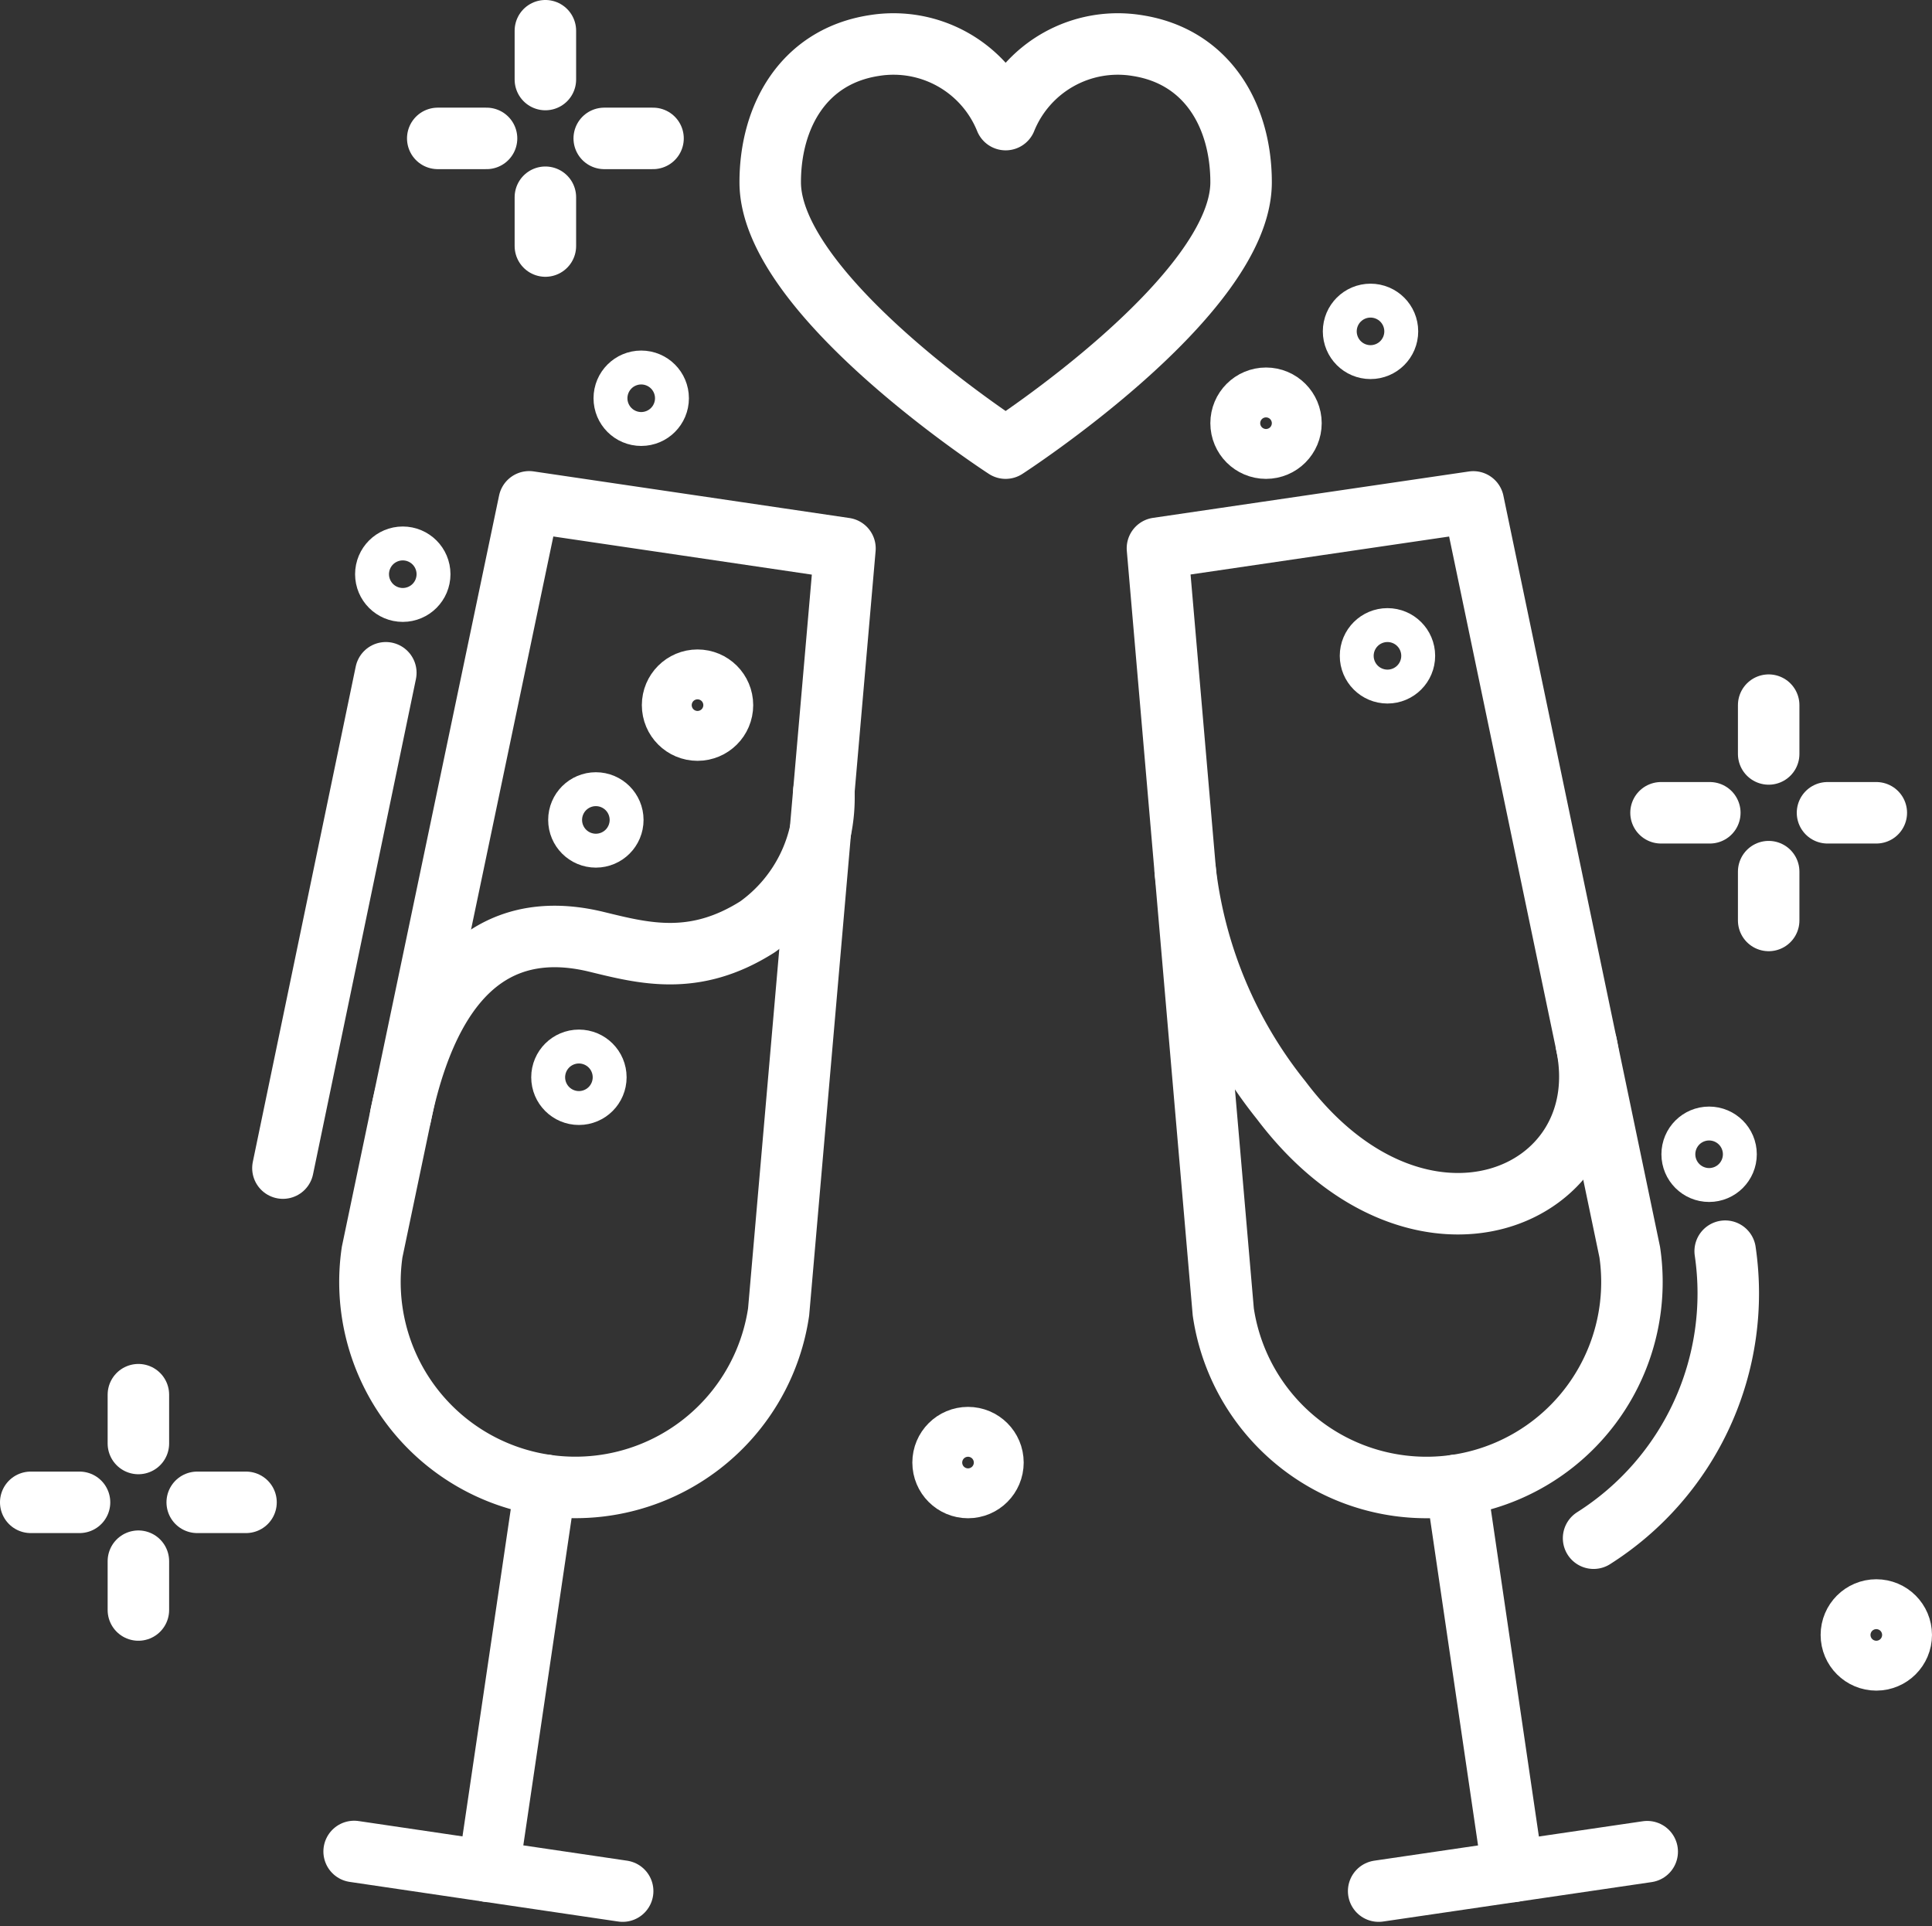 <svg xmlns="http://www.w3.org/2000/svg" width="75.696" height="75.455" viewBox="0 0 75.696 75.455">
  <rect x="0" y="0" width="75.696" height="75.455" fill="#333333" stroke="none"/>
  <g id="Group_370" data-name="Group 370" transform="translate(-530.763 -194.796)">
    <g id="Group_368" data-name="Group 368">
      <circle id="Ellipse_119" data-name="Ellipse 119" cx="0.977" cy="0.977" r="0.977" transform="translate(567.713 251.117)" fill="none" stroke="#fff" stroke-linecap="round" stroke-linejoin="round" stroke-width="2.409"/>
      <circle id="Ellipse_120" data-name="Ellipse 120" cx="0.977" cy="0.977" r="0.977" transform="translate(603.3 257.87)" fill="none" stroke="#fff" stroke-linecap="round" stroke-linejoin="round" stroke-width="2.409"/>
      <g id="Group_365" data-name="Group 365">
        <line id="Line_190" data-name="Line 190" y1="1.912" transform="translate(552.131 196)" fill="none" stroke="#fff" stroke-linecap="round" stroke-linejoin="round" stroke-width="2.409"/>
        <line id="Line_191" data-name="Line 191" x2="1.912" transform="translate(554.437 200.218)" fill="none" stroke="#fff" stroke-linecap="round" stroke-linejoin="round" stroke-width="2.409"/>
        <line id="Line_192" data-name="Line 192" y2="1.912" transform="translate(552.131 202.523)" fill="none" stroke="#fff" stroke-linecap="round" stroke-linejoin="round" stroke-width="2.409"/>
        <line id="Line_193" data-name="Line 193" x1="1.912" transform="translate(547.914 200.218)" fill="none" stroke="#fff" stroke-linecap="round" stroke-linejoin="round" stroke-width="2.409"/>
      </g>
      <g id="Group_366" data-name="Group 366">
        <line id="Line_194" data-name="Line 194" y1="1.912" transform="translate(600.06 222.421)" fill="none" stroke="#fff" stroke-linecap="round" stroke-linejoin="round" stroke-width="2.409"/>
        <line id="Line_195" data-name="Line 195" x2="1.912" transform="translate(602.365 226.638)" fill="none" stroke="#fff" stroke-linecap="round" stroke-linejoin="round" stroke-width="2.409"/>
        <line id="Line_196" data-name="Line 196" y2="1.912" transform="translate(600.06 228.944)" fill="none" stroke="#fff" stroke-linecap="round" stroke-linejoin="round" stroke-width="2.409"/>
        <line id="Line_197" data-name="Line 197" x1="1.912" transform="translate(595.842 226.638)" fill="none" stroke="#fff" stroke-linecap="round" stroke-linejoin="round" stroke-width="2.409"/>
      </g>
      <g id="Group_367" data-name="Group 367">
        <line id="Line_198" data-name="Line 198" y1="1.912" transform="translate(536.185 249.435)" fill="none" stroke="#fff" stroke-linecap="round" stroke-linejoin="round" stroke-width="2.409"/>
        <line id="Line_199" data-name="Line 199" x2="1.912" transform="translate(538.49 253.652)" fill="none" stroke="#fff" stroke-linecap="round" stroke-linejoin="round" stroke-width="2.409"/>
        <line id="Line_200" data-name="Line 200" y2="1.912" transform="translate(536.185 255.958)" fill="none" stroke="#fff" stroke-linecap="round" stroke-linejoin="round" stroke-width="2.409"/>
        <line id="Line_201" data-name="Line 201" x1="1.912" transform="translate(531.967 253.652)" fill="none" stroke="#fff" stroke-linecap="round" stroke-linejoin="round" stroke-width="2.409"/>
      </g>
    </g>
    <g id="Group_369" data-name="Group 369">
      <circle id="Ellipse_121" data-name="Ellipse 121" cx="0.977" cy="0.977" r="0.977" transform="translate(579.389 210.398)" fill="none" stroke="#fff" stroke-linecap="round" stroke-linejoin="round" stroke-width="2.409"/>
      <circle id="Ellipse_122" data-name="Ellipse 122" cx="0.977" cy="0.977" r="0.977" transform="translate(557.115 221.444)" fill="none" stroke="#fff" stroke-linecap="round" stroke-linejoin="round" stroke-width="2.409"/>
      <path id="Path_235" data-name="Path 235" d="M579.389,201.937c0-2.587-1.309-4.928-4.068-5.356a4.739,4.739,0,0,0-5.156,2.9,4.741,4.741,0,0,0-5.157-2.9c-2.759.428-4.068,2.769-4.068,5.356,0,4.451,9.224,10.415,9.224,10.415S579.389,206.388,579.389,201.937Z" fill="none" stroke="#fff" stroke-linecap="round" stroke-linejoin="round" stroke-width="2.409"/>
      <path id="Path_236" data-name="Path 236" d="M557.683,215.369l-6.187-.913-6.152,29.389a8.049,8.049,0,0,0,6.787,9.137h0a8.048,8.048,0,0,0,9.138-6.787l2.6-29.913Z" fill="none" stroke="#fff" stroke-linecap="round" stroke-linejoin="round" stroke-width="2.409"/>
      <line id="Line_202" data-name="Line 202" x1="2.232" y2="15.124" transform="translate(549.899 252.982)" fill="none" stroke="#fff" stroke-linecap="round" stroke-linejoin="round" stroke-width="2.409"/>
      <line id="Line_203" data-name="Line 203" x2="10.521" y2="1.553" transform="translate(544.638 267.33)" fill="none" stroke="#fff" stroke-linecap="round" stroke-linejoin="round" stroke-width="2.409"/>
      <line id="Line_204" data-name="Line 204" x1="4.032" y2="19.405" transform="translate(541.848 221.153)" fill="none" stroke="#fff" stroke-linecap="round" stroke-linejoin="round" stroke-width="2.409"/>
      <path id="Path_237" data-name="Path 237" d="M563.042,225.806a6.223,6.223,0,0,1-2.6,5.3c-2.47,1.567-4.448,1.04-6.314.586-3-.728-6.285.205-7.667,6.808" fill="none" stroke="#fff" stroke-linecap="round" stroke-linejoin="round" stroke-width="2.409"/>
      <path id="Path_238" data-name="Path 238" d="M582.3,215.367l-6.188.909,2.579,29.915a8.048,8.048,0,0,0,9.132,6.794h0a8.048,8.048,0,0,0,6.794-9.133l-6.13-29.393Z" fill="none" stroke="#fff" stroke-linecap="round" stroke-linejoin="round" stroke-width="2.409"/>
      <line id="Line_205" data-name="Line 205" x2="2.221" y2="15.126" transform="translate(587.819 252.985)" fill="none" stroke="#fff" stroke-linecap="round" stroke-linejoin="round" stroke-width="2.409"/>
      <line id="Line_206" data-name="Line 206" y1="1.545" x2="10.522" transform="translate(584.779 267.338)" fill="none" stroke="#fff" stroke-linecap="round" stroke-linejoin="round" stroke-width="2.409"/>
      <path id="Path_239" data-name="Path 239" d="M593.2,255.057a11.354,11.354,0,0,0,5.156-11.244" fill="none" stroke="#fff" stroke-linecap="round" stroke-linejoin="round" stroke-width="2.409"/>
      <circle id="Ellipse_123" data-name="Ellipse 123" cx="0.664" cy="0.664" r="0.664" transform="translate(597.062 239.352)" fill="none" stroke="#fff" stroke-linecap="round" stroke-linejoin="round" stroke-width="2.409"/>
      <circle id="Ellipse_124" data-name="Ellipse 124" cx="0.664" cy="0.664" r="0.664" transform="translate(545.88 216.627)" fill="none" stroke="#fff" stroke-linecap="round" stroke-linejoin="round" stroke-width="2.409"/>
      <circle id="Ellipse_125" data-name="Ellipse 125" cx="0.664" cy="0.664" r="0.664" transform="translate(552.781 236.336)" fill="none" stroke="#fff" stroke-linecap="round" stroke-linejoin="round" stroke-width="2.409"/>
      <circle id="Ellipse_126" data-name="Ellipse 126" cx="0.664" cy="0.664" r="0.664" transform="translate(553.445 226.254)" fill="none" stroke="#fff" stroke-linecap="round" stroke-linejoin="round" stroke-width="2.409"/>
      <circle id="Ellipse_127" data-name="Ellipse 127" cx="0.664" cy="0.664" r="0.664" transform="translate(555.222 209.734)" fill="none" stroke="#fff" stroke-linecap="round" stroke-linejoin="round" stroke-width="2.409"/>
      <circle id="Ellipse_128" data-name="Ellipse 128" cx="0.664" cy="0.664" r="0.664" transform="translate(584.46 219.825)" fill="none" stroke="#fff" stroke-linecap="round" stroke-linejoin="round" stroke-width="2.409"/>
      <circle id="Ellipse_129" data-name="Ellipse 129" cx="0.664" cy="0.664" r="0.664" transform="translate(583.796 207.114)" fill="none" stroke="#fff" stroke-linecap="round" stroke-linejoin="round" stroke-width="2.409"/>
      <path id="Path_240" data-name="Path 240" d="M577.2,228.909a17.609,17.609,0,0,0,3.759,8.989c5.383,7.143,13.22,3.856,11.959-2.192" fill="none" stroke="#fff" stroke-linecap="round" stroke-linejoin="round" stroke-width="2.409"/>
    </g>
  </g>
</svg>
